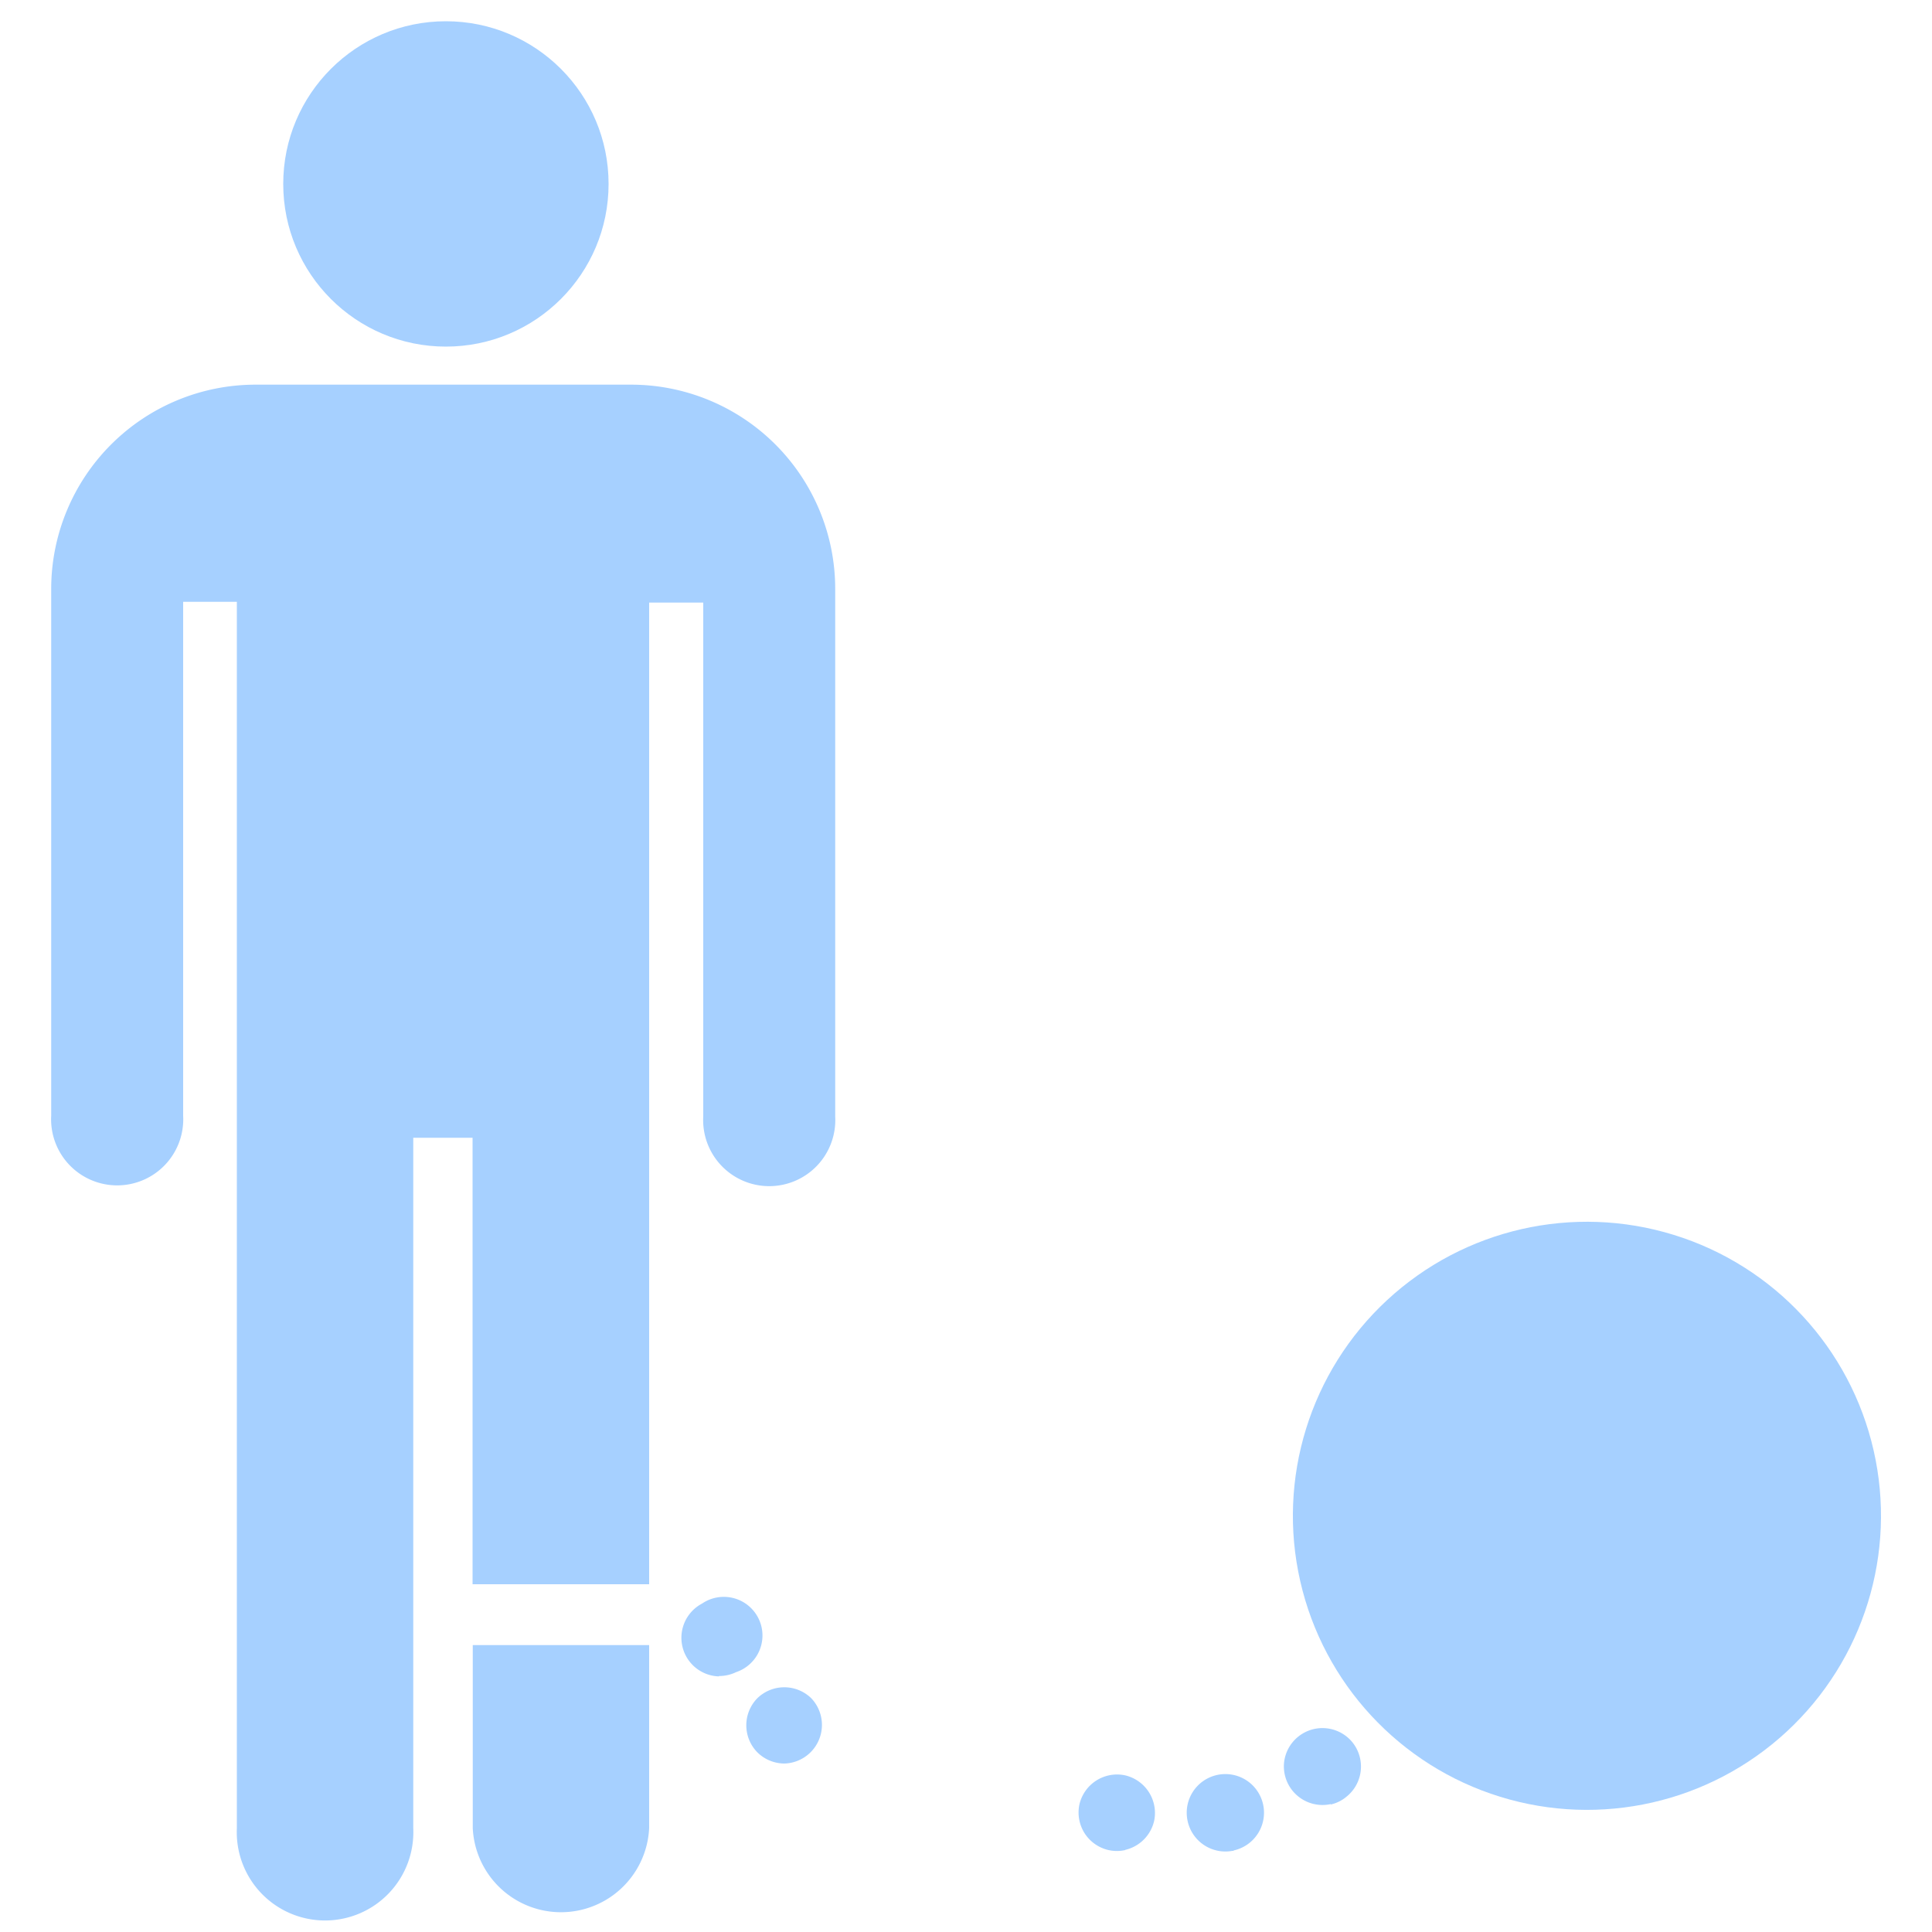 <svg id="Layer_1" data-name="Layer 1" xmlns="http://www.w3.org/2000/svg" viewBox="0 0 100 100"><defs><style>.cls-1{fill:#a6d0ff;}</style></defs><title>Artboard 1</title><circle class="cls-1" cx="23.08" cy="9.52" r="8.42"/><circle class="cls-1" cx="82.14" cy="78.45" r="15.22" transform="translate(-15.36 20.19) rotate(-12.82)"/><path class="cls-1" d="M24.47,85.15v9.47a4.57,4.57,0,0,0,9.13,0V85.15Z"/><path class="cls-1" d="M32.69,19.91H13.2A10.58,10.58,0,0,0,2.65,30.48V57.75a3.42,3.42,0,1,0,6.83,0V31.15h2.78l0,63.47a4.57,4.57,0,1,0,9.13,0V58.89h3.07V82H33.6l0-50.81H36.4v26.6a3.42,3.42,0,1,0,6.83,0V30.48A10.57,10.57,0,0,0,32.69,19.91Z"/><path class="cls-1" d="M63.85,95.8h-.06a2,2,0,0,1-2.32-1.55,2,2,0,1,1,2.38,1.53Z"/><path class="cls-1" d="M68.88,93.38a2,2,0,0,1-2.42-2.12A2,2,0,0,1,70,90.18,2,2,0,0,1,69.69,93a1.91,1.91,0,0,1-.81.4Z"/><path class="cls-1" d="M58.24,95.76a2,2,0,0,1-.86,0,2,2,0,0,1-1.24-.87,2,2,0,0,1-.27-1.49,2,2,0,0,1,2.36-1.51,2,2,0,0,1,1.51,2.35,2,2,0,0,1-1.5,1.51Z"/><path class="cls-1" d="M40.6,91.28a2,2,0,0,1-1.4-.58,2,2,0,0,1,0-2.8,2,2,0,0,1,2.79,0,2,2,0,0,1-1.39,3.38Z"/><path class="cls-1" d="M37.21,86.77A2,2,0,0,1,36.34,83a2,2,0,1,1,1.76,3.55,2,2,0,0,1-.88.2Z"/></svg>